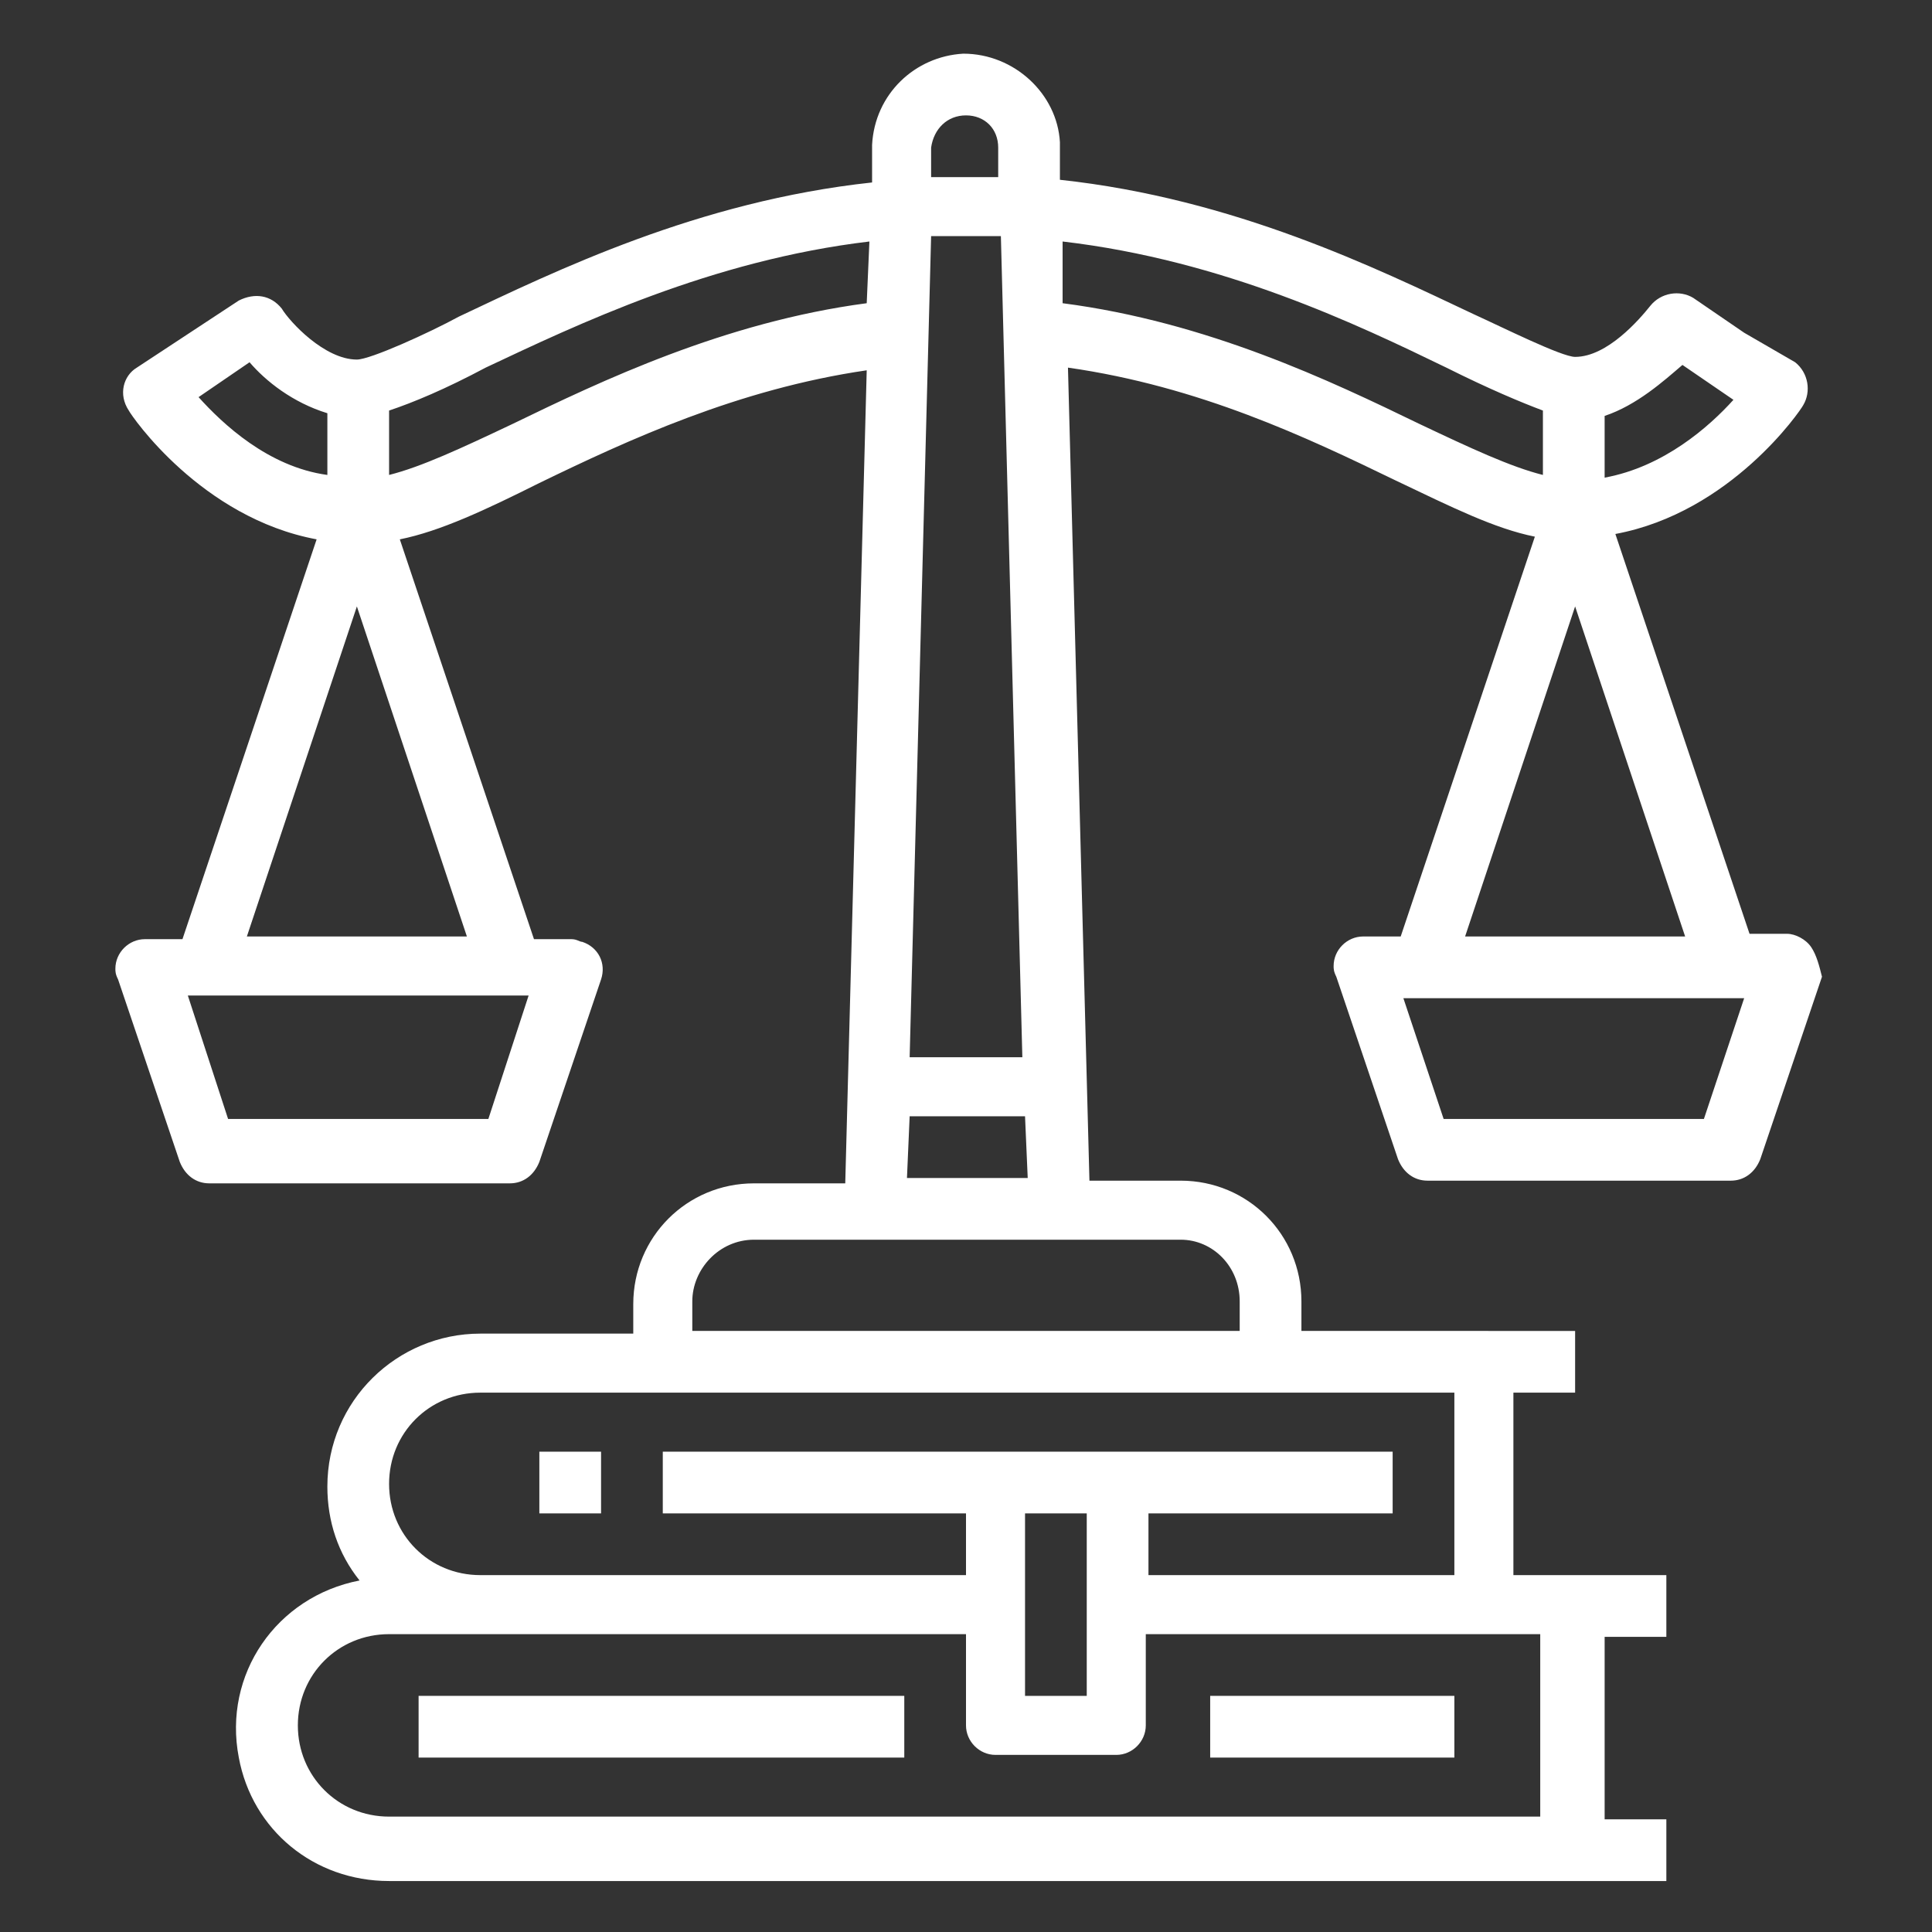 <?xml version="1.0" encoding="utf-8"?>
<!-- Generator: Adobe Illustrator 25.3.1, SVG Export Plug-In . SVG Version: 6.00 Build 0)  -->
<svg version="1.1" id="圖層_1" xmlns="http://www.w3.org/2000/svg" xmlns:xlink="http://www.w3.org/1999/xlink" x="0px" y="0px"
	 viewBox="0 0 72 72" style="enable-background:new 0 0 72 72;" xml:space="preserve">
<rect x="0" y="0" width="72" height="72" fill="#333333" stroke="none"/>
<style type="text/css">
	.st0{fill:#fff;}
</style>
<g>
	<rect x="15.6" y="63.2" class="st0" width="18.1" height="2.3"/>
	<rect x="45.1" y="63.2" class="st0" width="9.1" height="2.3"/>
	<rect x="20.1" y="54.1" class="st0" width="2.3" height="2.3"/>
	<path class="st0" d="M67.5,35.3c-0.2-0.3-0.6-0.5-0.9-0.5h-1.4l-5-14.9c4.3-0.8,6.9-4.6,7-4.8c0.3-0.5,0.2-1.2-0.3-1.6L65,12.4
		l-1.9-1.3c-0.5-0.3-1.2-0.2-1.6,0.3c-0.4,0.5-1.6,1.9-2.8,1.9c-0.5,0-2.7-1.1-3.8-1.6c-3.6-1.7-8.9-4.3-15.4-5l0-1.4
		C39.4,3.5,37.8,2,35.9,2c-1.8,0.1-3.3,1.5-3.4,3.4l0,1.4c-6.5,0.7-11.8,3.3-15.4,5c-1.1,0.6-3.3,1.6-3.8,1.6
		c-1.2,0-2.5-1.4-2.8-1.9c-0.4-0.5-1-0.6-1.6-0.3l-3.8,2.5c-0.5,0.3-0.7,1-0.3,1.6c0.1,0.2,2.7,4,7,4.8l-5,14.9H5.4
		c-0.6,0-1.1,0.5-1.1,1.1c0,0.1,0,0.2,0.1,0.4l2.3,6.8c0.2,0.5,0.6,0.8,1.1,0.8H19c0.5,0,0.9-0.3,1.1-0.8l2.3-6.8
		c0.2-0.6-0.1-1.2-0.7-1.4c-0.1,0-0.2-0.1-0.4-0.1h-1.4l-5-14.9c1.5-0.3,3.2-1.1,5.2-2.1l0,0c3.3-1.6,7.4-3.5,12.2-4.2l-0.8,30.3
		h-3.4c-2.5,0-4.5,2-4.5,4.5v1.1h-5.7c-3.1,0-5.7,2.5-5.7,5.7c0,1.3,0.4,2.5,1.2,3.5c-3.1,0.6-5.1,3.5-4.5,6.6
		c0.5,2.7,2.8,4.6,5.6,4.6h47.6v-2.3h-2.3v-6.8h2.3v-2.3h-5.7v-6.8h2.3v-2.3H48.5v-1.1c0-2.5-2-4.5-4.5-4.5h-3.4l-0.8-30.3
		c4.9,0.7,8.9,2.6,12.2,4.2l0,0c2.1,1,3.7,1.8,5.2,2.1l-5,14.9h-1.4c-0.6,0-1.1,0.5-1.1,1.1c0,0.1,0,0.2,0.1,0.4l2.3,6.8
		c0.2,0.5,0.6,0.8,1.1,0.8h11.3c0.5,0,0.9-0.3,1.1-0.8l2.3-6.8C67.8,36,67.7,35.6,67.5,35.3z M62.7,13.6l1.9,1.3
		c-0.9,1-2.6,2.5-4.8,2.9v-2.3C61,15.1,62,14.2,62.7,13.6z M34.7,8.8h2.6l0.8,30.6h-4.2L34.7,8.8z M36,4.3c0.7,0,1.2,0.5,1.2,1.2
		l0,1.1h-2.5l0-1.1C34.8,4.8,35.3,4.3,36,4.3z M7.4,14.8l1.9-1.3c0.6,0.7,1.6,1.5,2.9,1.9v2.3C10,17.4,8.3,15.8,7.4,14.8z
		 M18.2,41.7H8.5L7,37.1h12.7L18.2,41.7z M9.2,34.9l4.1-12.3l4.1,12.3H9.2z M19.1,15.8L19.1,15.8c-1.9,0.9-3.4,1.6-4.6,1.9v-2.4
		c0.9-0.3,2.1-0.8,3.6-1.6c3.4-1.6,8.4-4,14.3-4.7l-0.1,2.3C27,12,22.4,14.2,19.1,15.8L19.1,15.8z M14.5,67.7
		c-1.9,0-3.4-1.5-3.4-3.4s1.5-3.4,3.4-3.4H36v3.4c0,0.6,0.5,1.1,1.1,1.1h4.5c0.6,0,1.1-0.5,1.1-1.1v-3.4h14.7v6.8H14.5z M40.5,56.4
		v6.8h-2.3v-6.8H40.5z M54.1,58.7H42.8v-2.3h9.1v-2.3H24.7v2.3H36v2.3H17.9c-1.9,0-3.4-1.5-3.4-3.4s1.5-3.4,3.4-3.4h36.3V58.7z
		 M46.2,48.5v1.1H25.8v-1.1c0-1.2,1-2.3,2.3-2.3h15.9C45.2,46.2,46.2,47.2,46.2,48.5z M33.8,43.9l0.1-2.3h4.3l0.1,2.3H33.8z
		 M52.9,15.8c-3.3-1.6-7.9-3.8-13.3-4.5L39.6,9c6,0.7,11,3.1,14.3,4.7c1.6,0.8,2.8,1.3,3.6,1.6v2.4C56.3,17.4,54.8,16.7,52.9,15.8
		L52.9,15.8z M58.7,22.6l4.1,12.3h-8.2L58.7,22.6z M63.5,41.7h-9.7l-1.5-4.5H65L63.5,41.7z"/>
</g>
</svg>
